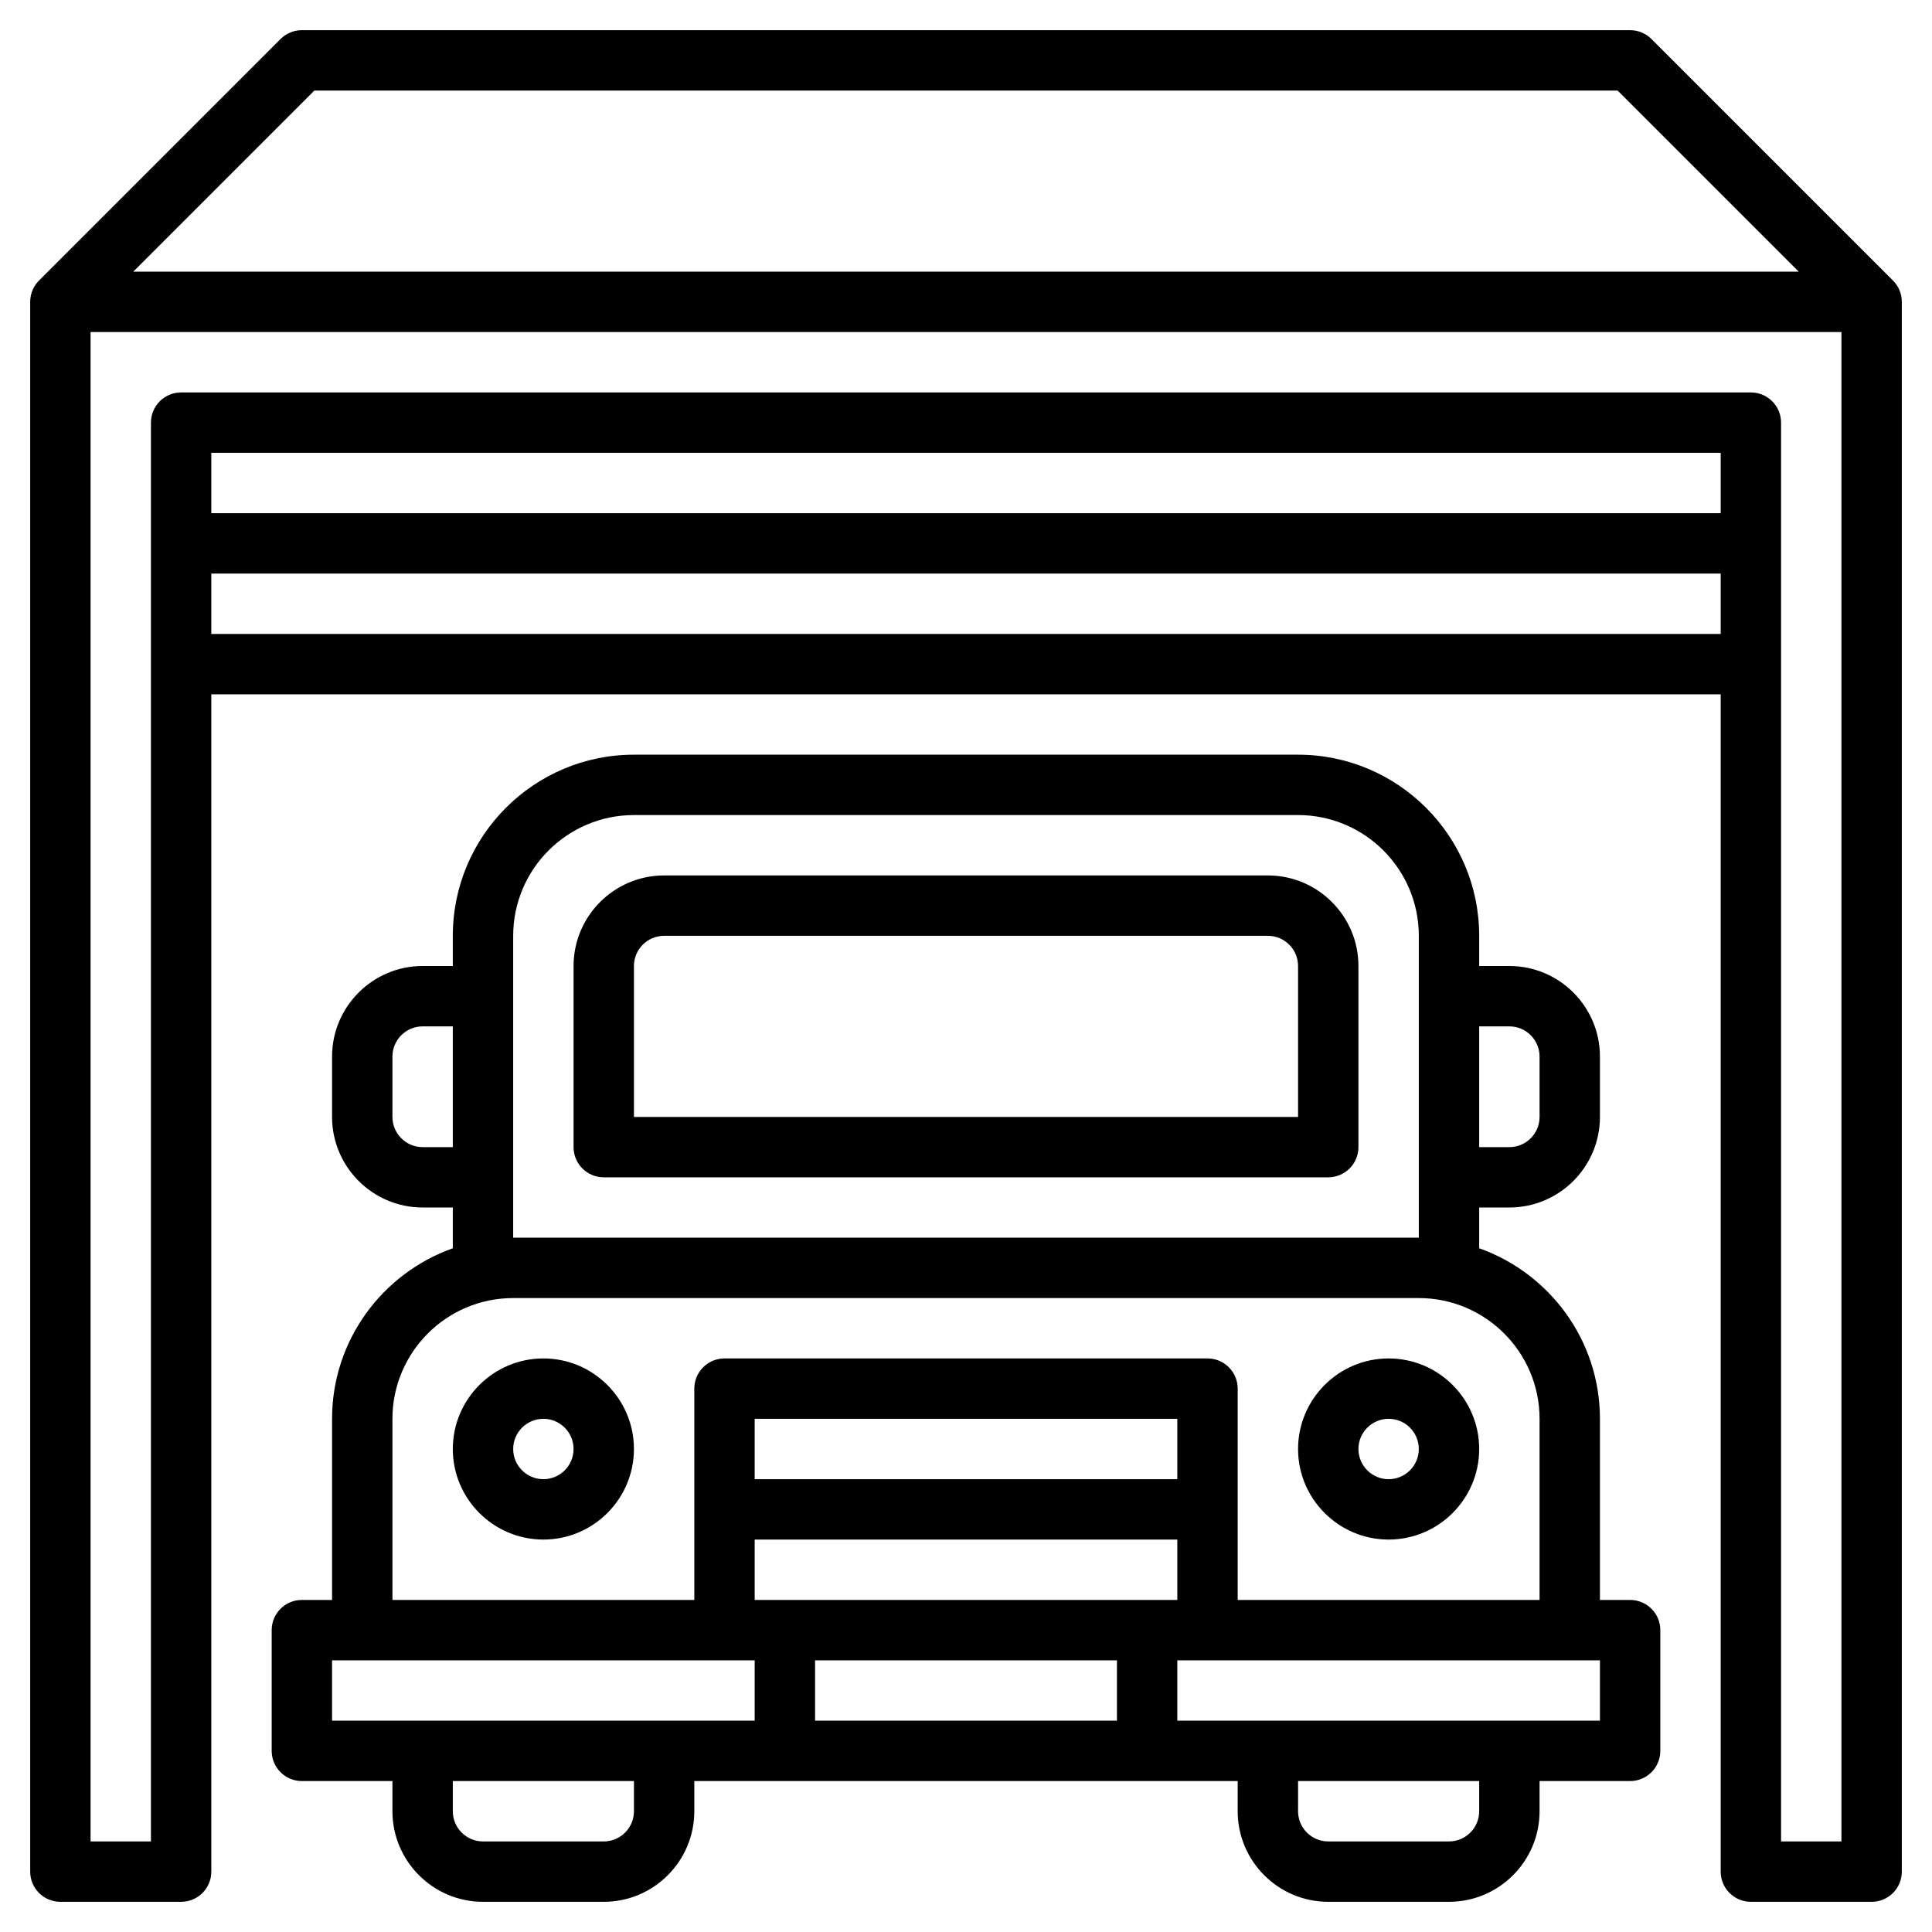 <svg id="Layer_3" enable-background="new 0 0 64 64" height="512" viewBox="0 0 64 64" width="512" xmlns="http://www.w3.org/2000/svg"><path d="m11 47v6h-1c-.552 0-1 .447-1 1v4c0 .553.448 1 1 1h3v1c0 1.654 1.346 3 3 3h4c1.654 0 3-1.346 3-3v-1h18v1c0 1.654 1.346 3 3 3h4c1.654 0 3-1.346 3-3v-1h3c.552 0 1-.447 1-1v-4c0-.553-.448-1-1-1h-1v-6c0-2.607-1.673-4.824-4-5.65v-1.35h1c1.654 0 3-1.346 3-3v-2c0-1.654-1.346-3-3-3h-1v-1c0-3.309-2.691-6-6-6h-22c-3.309 0-6 2.691-6 6v1h-1c-1.654 0-3 1.346-3 3v2c0 1.654 1.346 3 3 3h1v1.35c-2.327.826-4 3.043-4 5.65zm0 8h14v2h-14zm26 0v2h-10v-2zm2-6h-14v-2h14zm-14 2h14v2h-14zm-4 9c0 .552-.449 1-1 1h-4c-.551 0-1-.448-1-1v-1h6zm28 0c0 .552-.449 1-1 1h-4c-.551 0-1-.448-1-1v-1h6zm4-3h-14v-2h14zm-2-10v6h-10v-7c0-.553-.448-1-1-1h-16c-.552 0-1 .447-1 1v7h-10v-6c0-2.206 1.794-4 4-4h30c2.206 0 4 1.794 4 4zm-1-13c.551 0 1 .448 1 1v2c0 .552-.449 1-1 1h-1v-4zm-36 4c-.551 0-1-.448-1-1v-2c0-.552.449-1 1-1h1v4zm3-7c0-2.206 1.794-4 4-4h22c2.206 0 4 1.794 4 4v10h-30z"/><path d="m42 29h-20c-1.654 0-3 1.346-3 3v6c0 .553.448 1 1 1h24c.552 0 1-.447 1-1v-6c0-1.654-1.346-3-3-3zm1 8h-22v-5c0-.552.449-1 1-1h20c.551 0 1 .448 1 1z"/><path d="m43 48c0 1.654 1.346 3 3 3s3-1.346 3-3-1.346-3-3-3-3 1.346-3 3zm4 0c0 .552-.449 1-1 1s-1-.448-1-1 .449-1 1-1 1 .448 1 1z"/><path d="m18 45c-1.654 0-3 1.346-3 3s1.346 3 3 3 3-1.346 3-3-1.346-3-3-3zm0 4c-.551 0-1-.448-1-1s.449-1 1-1 1 .448 1 1-.449 1-1 1z"/><path d="m62.706 9.292-7.999-7.999c-.187-.188-.442-.293-.707-.293h-44c-.265 0-.52.105-.707.293l-7.999 7.999c-.182.181-.294.431-.294.708v52c0 .553.448 1 1 1h4c.552 0 1-.447 1-1v-39h50v39c0 .553.448 1 1 1h4c.552 0 1-.447 1-1v-52c0-.277-.112-.527-.294-.708zm-52.292-6.292h43.172l6 6h-55.172zm46.586 14h-50v-2h50zm-50 4v-2h50v2zm54 40h-2v-47c0-.553-.448-1-1-1h-52c-.552 0-1 .447-1 1v47h-2v-50h58z"/></svg>